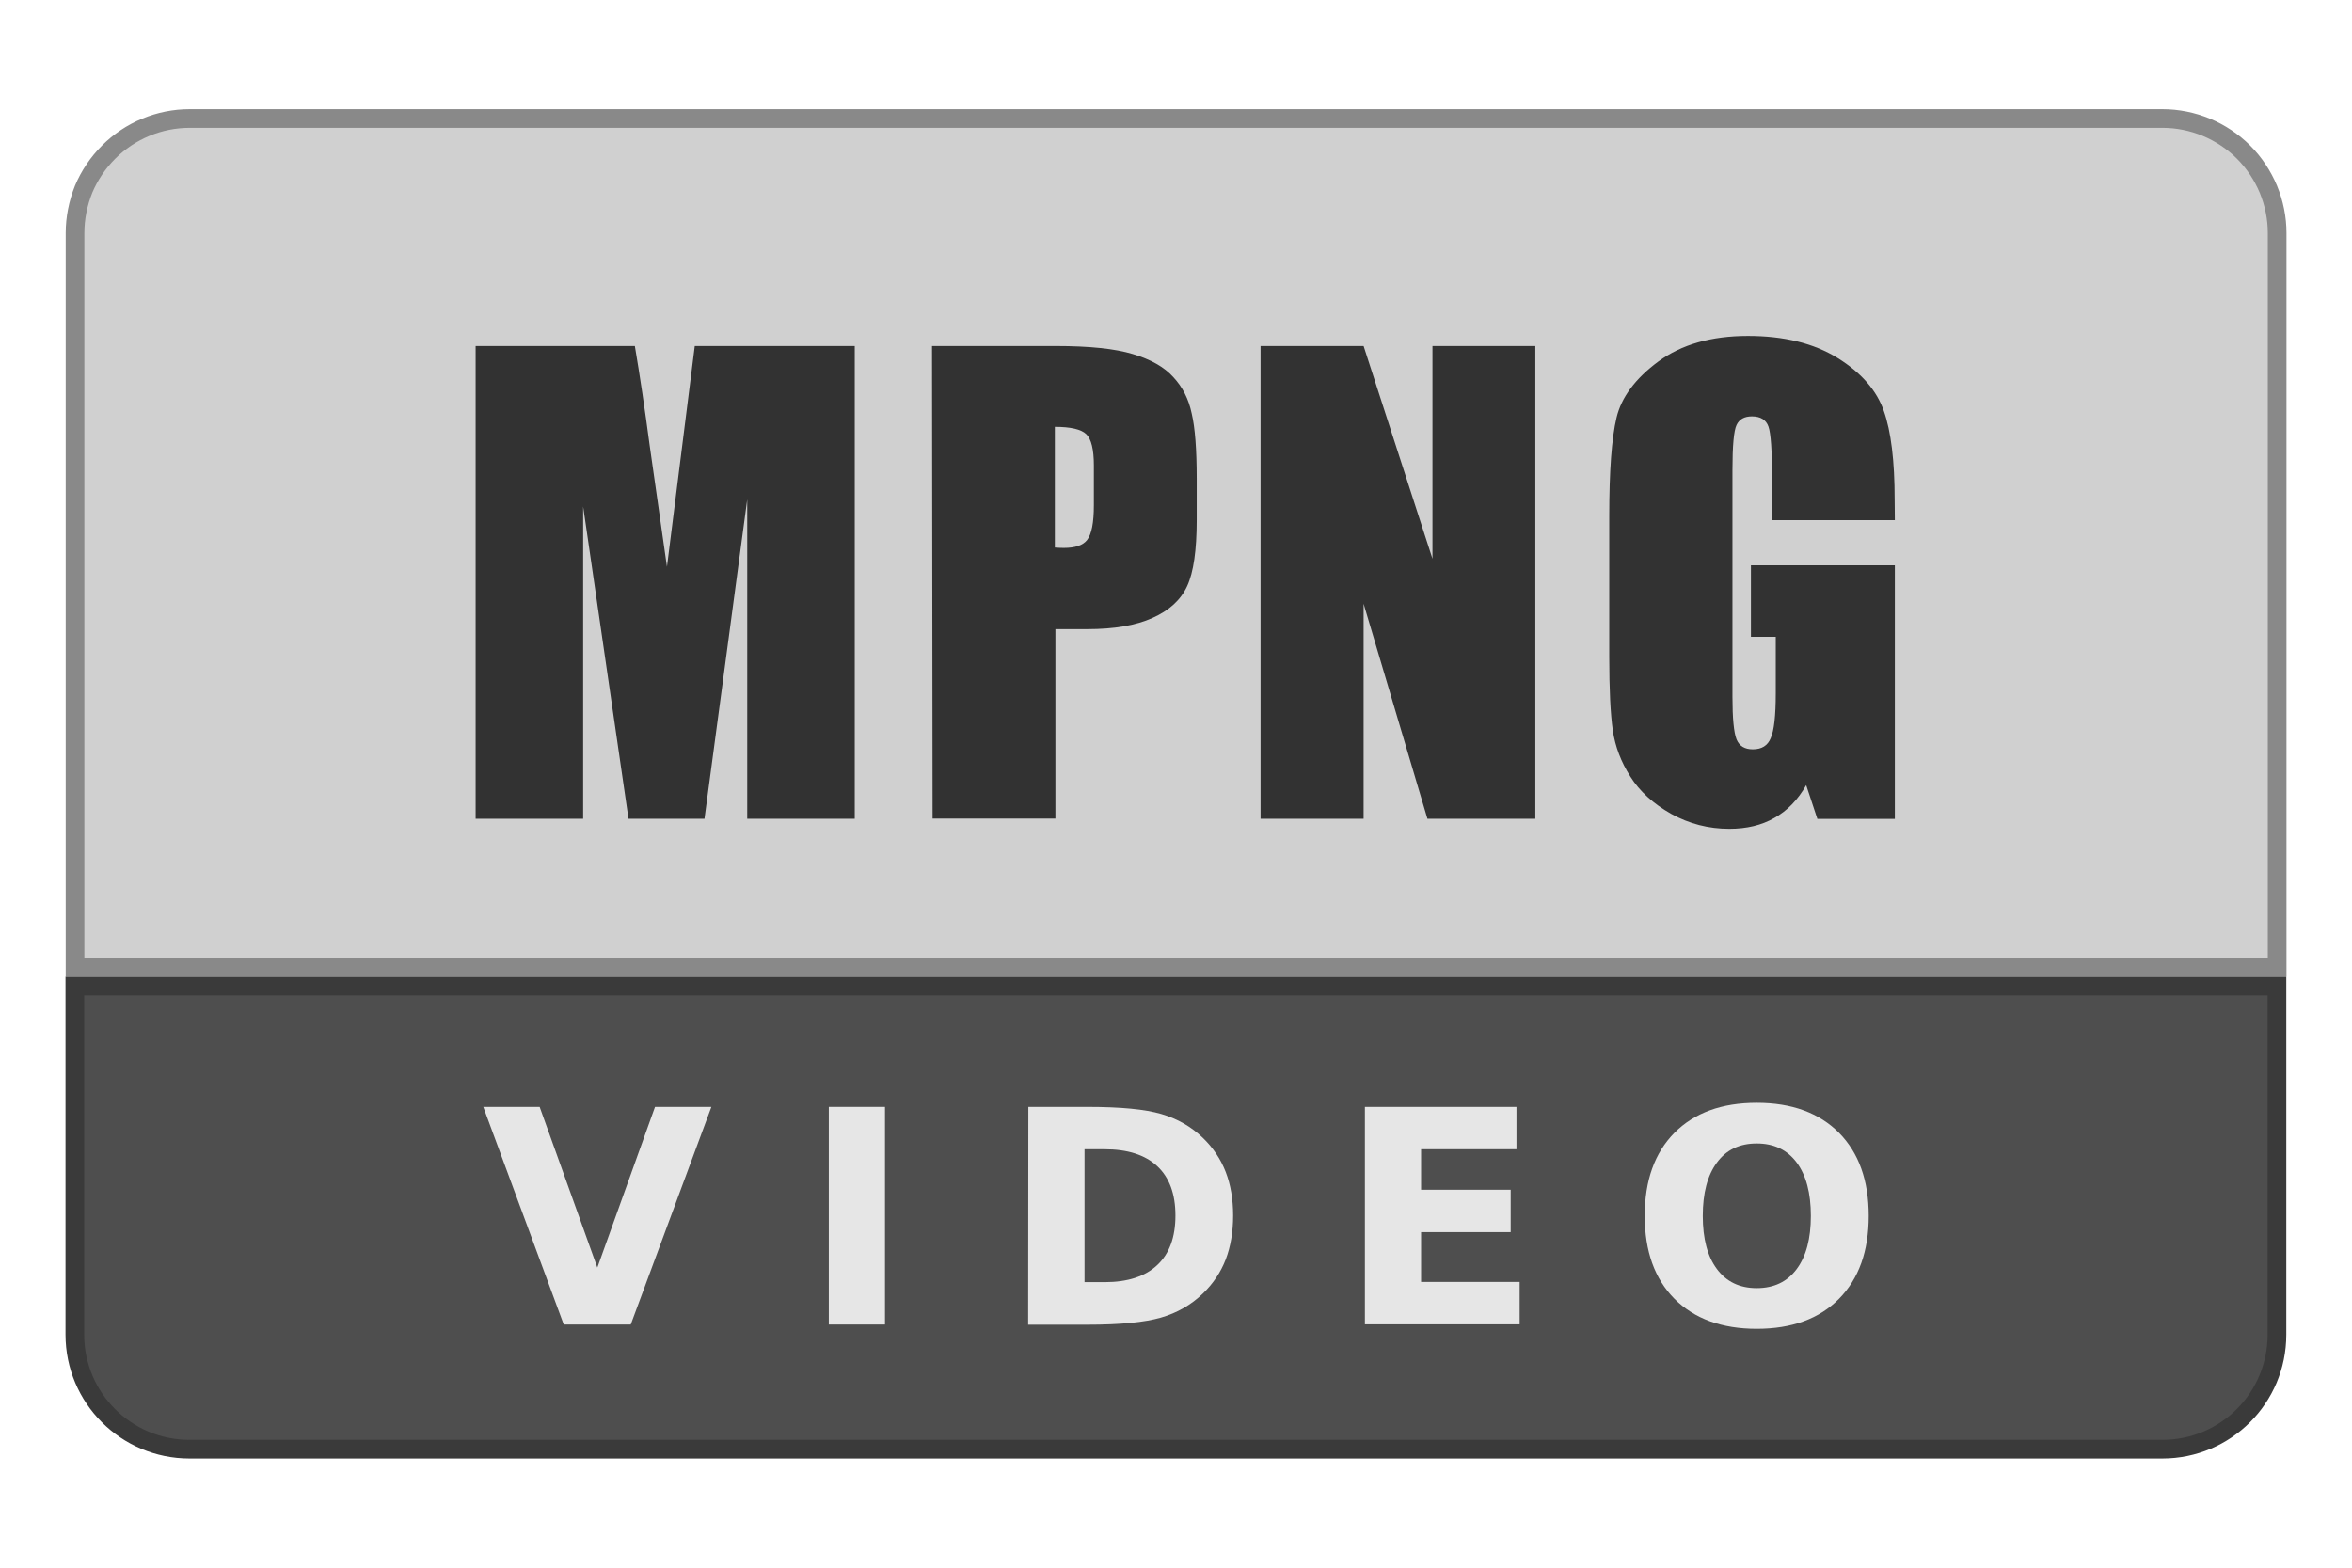 <svg height="84" viewBox="0 0 126 84" width="126" xmlns="http://www.w3.org/2000/svg"><path d="m10.16 6.35c-.81 0-1.61.16-2.35.47-.75.31-1.42.76-1.99 1.33s-1.03 1.25-1.34 1.99c-.3.75-.46 1.55-.46 2.35v39.35h117.97v-39.35c0-.8-.16-1.6-.47-2.35-.31-.74-.76-1.42-1.33-1.99s-1.25-1.02-1.99-1.33c-.75-.31-1.55-.47-2.35-.47z" fill="#d0d0d0" stroke="#898989"/><path d="m4.01 52.84v18.67c0 3.39 2.75 6.14 6.14 6.14h105.69c3.4 0 6.14-2.75 6.14-6.14v-18.67z" fill="#4e4e4e" stroke="#3a3a3a"/><g fill="#e6e6e6"><path d="m25.89 59.31h3.02l3.09 8.61 3.09-8.61h3.02l-4.32 11.66h-3.59z"/><path d="m44.4 59.31h3.01v11.66h-3.01z"/><path d="m58.1 61.58v7.12h1.08q1.84 0 2.81-.91.98-.91.98-2.66 0-1.73-.97-2.64-.97-.91-2.82-.91zm-3.01-2.27h3.17q2.66 0 3.95.38 1.3.38 2.23 1.28.82.79 1.22 1.82.4 1.03.4 2.34 0 1.32-.4 2.36-.4 1.03-1.22 1.82-.94.91-2.25 1.29-1.31.38-3.94.38h-3.17z"/><path d="m73.12 59.31h8.12v2.27h-5.11v2.17h4.8v2.27h-4.8v2.67h5.28v2.27h-8.29z"/><path d="m94.11 61.27q-1.38 0-2.13 1.02-.76 1.02-.76 2.86 0 1.84.76 2.85.76 1.02 2.13 1.02 1.38 0 2.14-1.02.76-1.02.76-2.85 0-1.84-.76-2.86-.76-1.02-2.14-1.02zm0-2.18q2.81 0 4.41 1.61 1.59 1.61 1.59 4.45 0 2.83-1.59 4.44-1.59 1.61-4.41 1.61-2.8 0-4.41-1.61-1.59-1.61-1.59-4.44 0-2.84 1.59-4.45 1.6-1.61 4.41-1.61z"/></g><g fill="#323232"><path d="m45.79 18.54v25.33h-5.76v-17.11l-2.29 17.11h-4.07l-2.43-16.73v16.73h-5.76v-25.33h8.53q.39 2.29.8 5.37l.92 6.46 1.49-11.83z"/><path d="m49.93 18.54h6.63q2.7 0 4.12.43 1.45.43 2.17 1.23.75.8.99 1.95.27 1.13.27 3.49v2.22q0 2.43-.51 3.54-.51 1.11-1.86 1.71-1.33.6-3.49.6h-1.71v10.15h-6.58zm6.58 4.34v6.46q.29.02.48.02.92 0 1.25-.43.36-.46.36-1.86v-2.12q0-1.3-.41-1.69-.41-.39-1.69-.39z"/><path d="m82.25 18.54v25.33h-5.78l-3.42-11.52v11.52h-5.52v-25.33h5.52l3.69 11.4v-11.4z"/><path d="m101.51 27.87h-6.58v-2.29q0-2.17-.19-2.72-.19-.55-.89-.55-.6 0-.82.46-.22.46-.22 2.41v12.17q0 1.71.22 2.27.22.53.87.53.72 0 .96-.6.27-.6.27-2.39v-3.04h-1.33v-3.83h7.71v13.59h-4.15l-.6-1.81q-.67 1.18-1.71 1.76-1.01.58-2.41.58-1.66 0-3.11-.8-1.45-.82-2.19-2-.75-1.18-.94-2.48-.19-1.33-.19-3.93v-7.54q0-3.64.39-5.28.39-1.64 2.24-3.01 1.86-1.37 4.8-1.37 2.89 0 4.8 1.18 1.9 1.18 2.48 2.84.58 1.64.58 4.75z"/></g></svg>